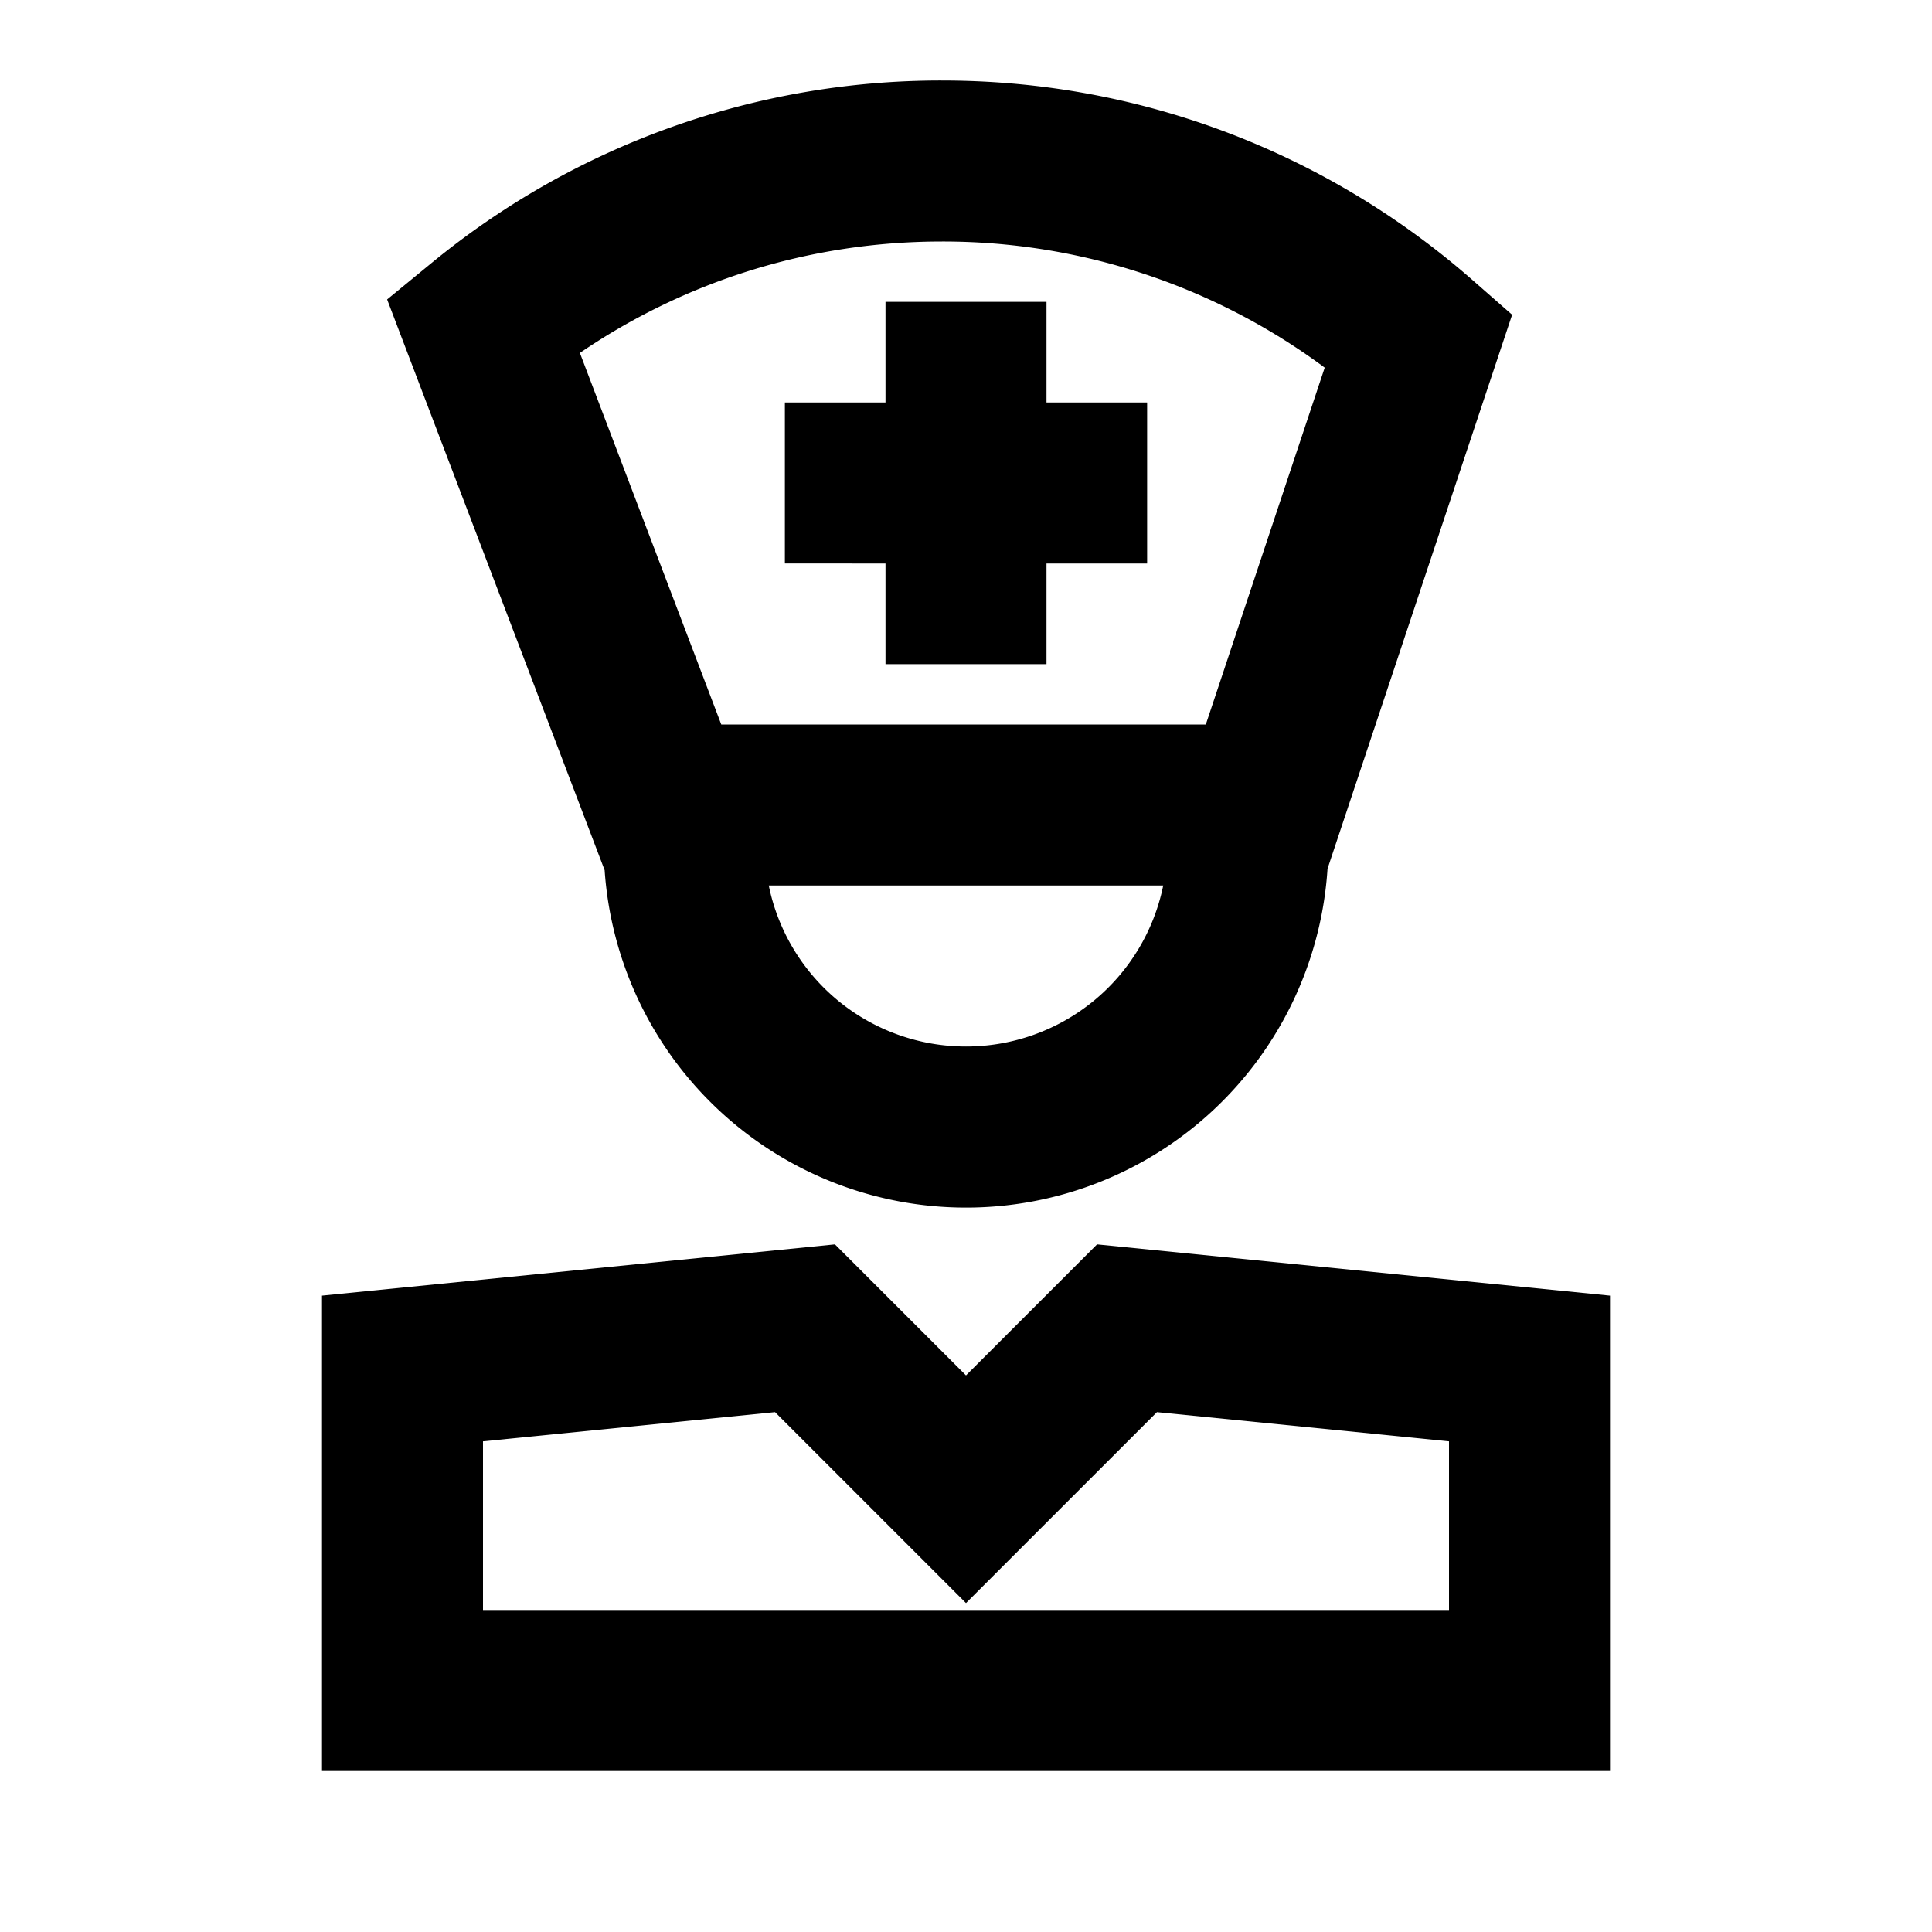 <svg xmlns="http://www.w3.org/2000/svg" width="24" height="24" fill="none">
  <path fill="currentColor" d="M11 3.75V5H9.75v2H11v1.25h2V7h1.25V5H13V3.75z" />
  <path
    fill="currentColor"
    d="M5.366 3.263A9.96 9.96 0 0 1 11.701 1c2.52 0 4.825.933 6.583 2.472l.5.438-2.293 6.882a4.5 4.5 0 0 1-8.98.018L4.809 3.72zm1.837 1.12L8.96 9h6.019l1.477-4.433A7.96 7.96 0 0 0 11.702 3c-1.669 0-3.217.51-4.498 1.384M12 13a2.5 2.5 0 0 0 2.45-2h-4.9A2.5 2.5 0 0 0 12 13m0 4.086-1.628-1.628L4 16.095V22h16v-5.905l-6.372-.637zM6 20v-2.095l3.628-.363L12 19.914l2.372-2.372 3.628.363V20z"
  />
</svg>
